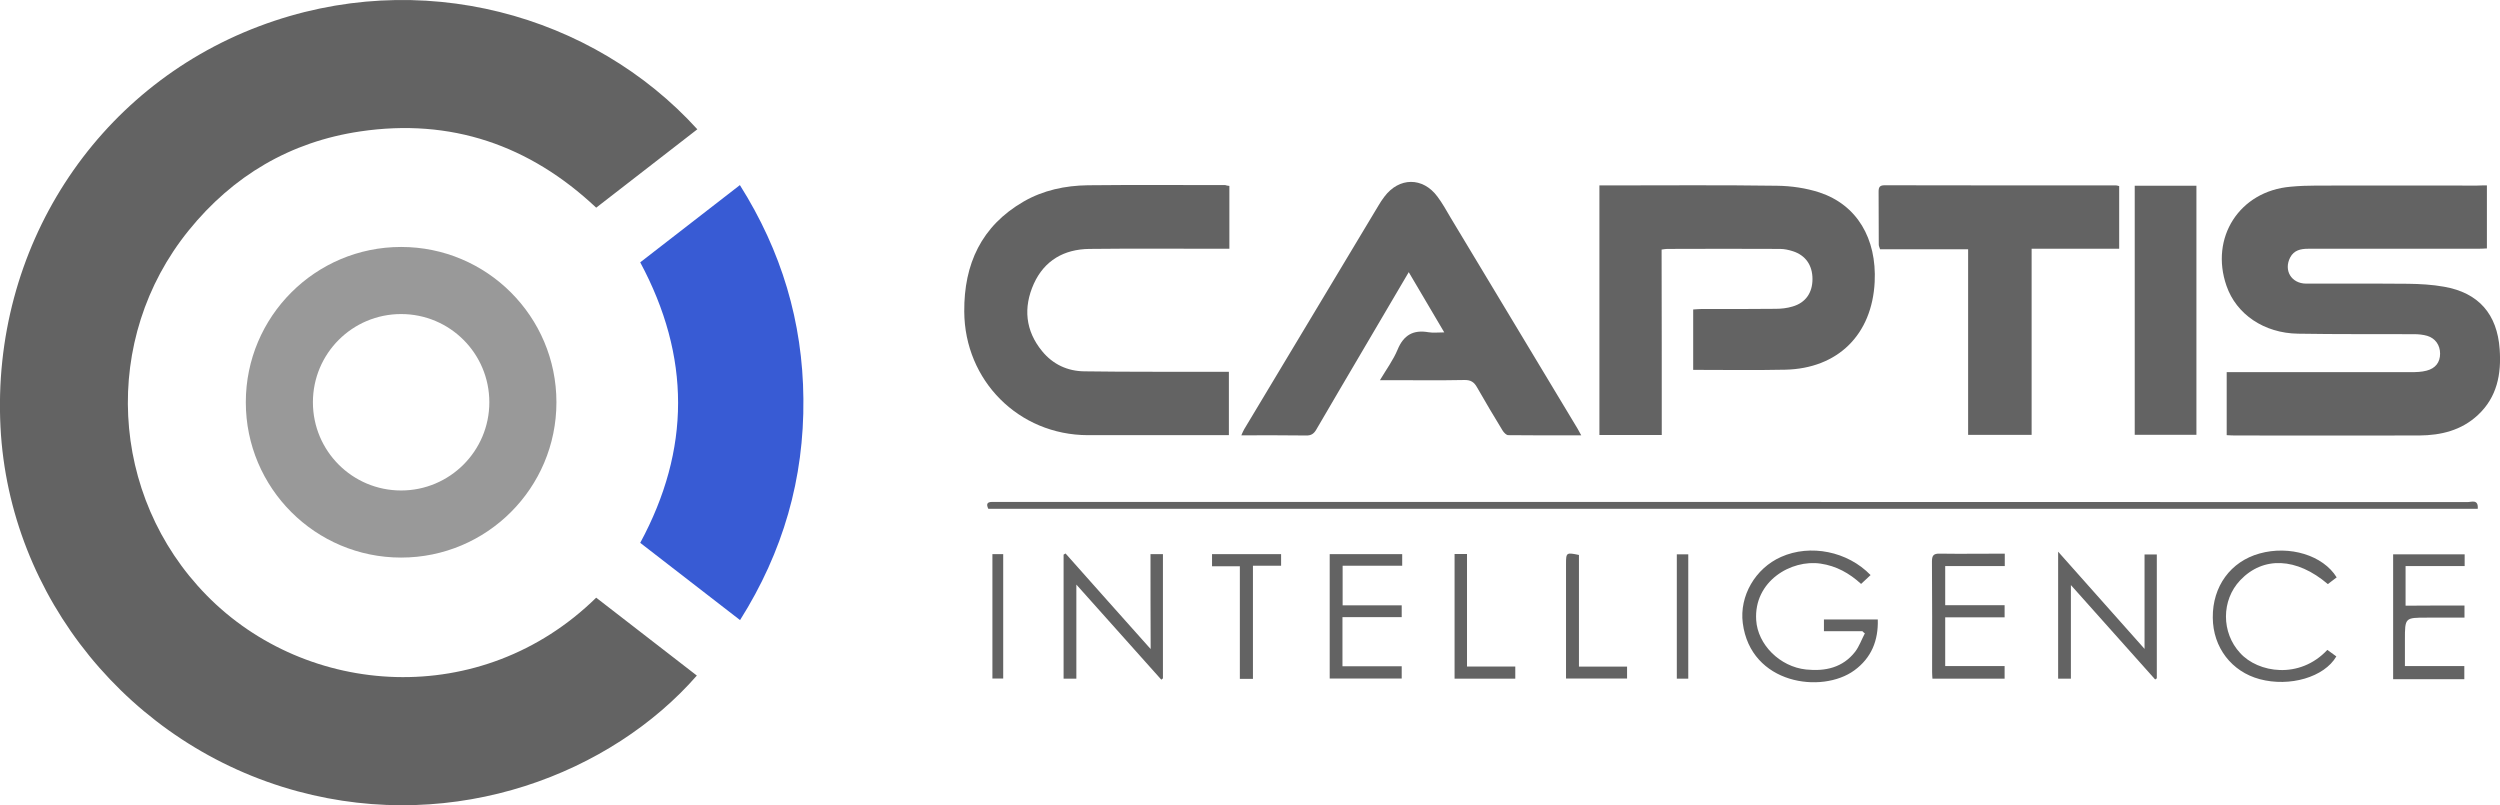 <svg enable-background="new 0 0 1527.6 492.1" viewBox="0 0 1527.6 492.1" xmlns="http://www.w3.org/2000/svg"><path d="m426.1 79c-20.8 16.1-41.2 31.9-61.8 47.9-40.7-38.3-88.8-54.8-144.2-46.6-42.6 6.3-77.7 27-104.8 60.5-53.6 66.2-48.6 162.2 10.9 222.9 61.2 62.5 167.9 70.3 238.1 1.5 20.5 15.8 41 31.7 61.5 47.6-52 59.5-146.8 97-244 70.7-102.4-27.7-176.2-118.6-181.5-222.6-5.5-108.9 57.7-206.9 157.9-244.8 98.6-37.3 204.3-7.1 267.9 62.9z" fill="#636363"/><path d="m1519.6 113.3v38.5c-1.9.1-3.8.2-5.7.2-34.5 0-69 0-103.5 0-4.6 0-8.7.9-11 5.3-4.1 7.9.7 15.9 9.6 16 20.8.1 41.7-.1 62.5.1 7.3.1 14.7.5 21.9 1.8 21.2 3.7 32.5 16.8 34 38.2 1.1 15.2-1.6 29.3-13.3 40.2-10.1 9.4-22.5 12.4-35.9 12.5-37.5.1-75 0-112.5 0-1.6 0-3.2-.1-5.1-.2 0-12.8 0-25.2 0-38.5h5.7 107c3.1 0 6.4-.1 9.4-.9 5.5-1.4 8.3-5.1 8.3-10.4 0-5.2-2.9-9.4-7.9-10.9-2.5-.7-5.2-1-7.9-1-23.7-.1-47.3.1-71-.3-20.8-.3-37.7-11.9-43.7-29.2-10.3-29.5 7.9-57.9 39.1-60.6 5.3-.5 10.6-.7 16-.7 32.7-.1 65.3 0 98 0 1.8-.1 3.8-.1 6-.1z" fill="#636363"/><path d="m452.2 378.9c-20.6-16-40.7-31.5-61-47.2 30.8-57 30.9-113.8 0-171.4 20-15.5 40.2-31.1 60.9-47.2 25.4 40.3 38.4 83.5 38.8 130.6.5 48.7-12.4 93.5-38.7 135.2z" fill="#385bd4"/><g fill="#636363"><path d="m1015.4 265.8c-13.1 0-25.4 0-38.1 0 0-50.8 0-101.3 0-152.5h5.5c34.3 0 68.6-.3 103 .2 8.7.1 17.7 1.4 26 4.1 22.9 7.6 35 28.1 33.7 54.7-1.6 32.2-22.5 52.9-54.7 53.6-18.6.4-37.2.1-56.2.1 0-12.4 0-24.4 0-36.9 1.9-.1 3.7-.3 5.4-.3 15 0 30 .1 45-.1 3.5 0 7-.4 10.3-1.4 8-2.3 12.2-8.4 12.2-16.8s-4.2-14.5-12-17c-2.5-.8-5.2-1.4-7.8-1.4-23-.1-46-.1-69 0-1 0-1.9.2-3.4.4.1 37.7.1 75.3.1 113.3z"/><path d="m751.2 113.6v38.4c-2.2 0-4.1 0-6.1 0-26.5 0-53-.2-79.5.1-15.4.2-27.4 7-33.9 21.3-6.5 14.5-5.2 28.7 5.1 41.2 6.6 8.1 15.6 12.2 25.8 12.3 27.3.4 54.6.2 81.9.3h6.4v38.7c-1.7 0-3.5 0-5.2 0-27 0-54 0-81 0-42.2-.1-75.3-33.3-75.5-75.6-.2-29 10.5-52.2 36.2-67.1 12.1-7 25.5-9.8 39.3-10 28-.3 56-.1 84-.1.7.2 1.3.4 2.5.5z"/><path d="m966.2 266c-15.4 0-30 .1-44.6-.1-1.2 0-2.7-1.6-3.5-2.9-5.3-8.7-10.5-17.4-15.5-26.2-1.8-3.3-3.9-4.7-7.8-4.6-15 .3-30 .1-45 .1-1.8 0-3.6 0-6.6 0 4-6.7 8.2-12.4 10.8-18.7 3.7-8.9 9.6-12.2 18.8-10.6 2.8.5 5.9.1 9.7.1-7.5-12.6-14.4-24.4-21.7-36.8-9.5 16.2-18.6 31.6-27.7 47.1-9.6 16.4-19.3 32.7-28.8 49.1-1.5 2.6-3.2 3.7-6.3 3.6-13-.2-26-.1-39.5-.1.7-1.6 1.2-2.8 1.8-3.8 27.3-45.5 54.7-91.1 82-136.6 1.1-1.9 2.3-3.7 3.6-5.4 9-12 23.5-12.1 32.4-.1 3.1 4.1 5.6 8.7 8.2 13.1 25.8 42.9 51.7 85.9 77.5 128.8.6 1 1.1 2.1 2.2 4z"/><path d="m1294.9 152c-17.9 0-35.4 0-53.5 0v113.7c-13.2 0-25.8 0-38.8 0 0-37.6 0-75.2 0-113.4-18.2 0-35.9 0-53.8 0-.4-1.3-.8-2-.8-2.8-.1-10.8 0-21.7-.1-32.5 0-2.7.8-3.8 3.7-3.8 47.2.1 94.3.1 141.5.1.5 0 .9.2 1.8.4z"/><path d="m1304.4 113.5h37.7v152.2c-12.4 0-24.8 0-37.7 0 0-50.6 0-101.1 0-152.2z"/><path d="m1514 310.9c-303.8 0-606.9 0-910.1 0-1.3-2.7-.9-4.2 2.3-4.2h3.5c299.3 0 598.7 0 898 .1 2.4 0 6.8-2 6.3 4.1z"/><path d="m1138 385.7c-7.8 0-15.5 0-23.5 0 0-2.6 0-4.8 0-7.2h32.9c.4 12.9-3.9 23.5-14.3 31.1-19.8 14.5-63.4 8.6-68.2-28.9-2.1-16.5 7.6-33.4 23.4-40.4 17.9-8 40.7-3.4 54.7 11.1-1.9 1.7-3.8 3.5-5.8 5.4-7.2-6.6-15.2-11-24.7-12.4-18-2.7-40.9 10.7-39.4 34.5.9 14.9 14.4 28.5 30.5 30.2 11.7 1.2 22.4-1.1 30-10.9 2.5-3.3 3.9-7.4 5.9-11.2-.7-.4-1.1-.9-1.5-1.3z"/><path d="m703 338.6h7.6v75.9c-.3.3-.7.5-1 .8-16.9-19-33.9-37.9-51.9-58.1v57.5c-3.1 0-5.3 0-7.8 0 0-25.4 0-50.6 0-75.8.4-.2.8-.5 1.2-.7 17 19.1 34 38.3 52 58.4-.1-20.1-.1-38.8-.1-58z"/><path d="m1316.9 415.2c-16.9-18.9-33.7-37.8-51.5-57.7v57.2c-3 0-5.2 0-7.8 0 0-25.3 0-50.6 0-77.6 17.9 20.1 34.9 39.2 52.8 59.4 0-19.9 0-38.6 0-57.7h7.5v75.7c-.4.2-.7.5-1 .7z"/><path d="m1422.1 397.1c2.1 1.5 3.8 2.8 5.5 4-7.4 12.7-28.5 18.8-46.8 13.9-17.2-4.6-28.6-19.4-28.7-37.6-.2-19.1 10.9-34.3 28.6-39.2 18.3-5.1 38.8 1.1 47.1 14.6-1.8 1.3-3.6 2.7-5.4 4.1-19.1-16.3-39.5-17.1-53.5-2.4-11.7 12.3-11.6 32.1-.1 44.5 10.9 12.1 36.3 16.3 53.3-1.9z"/><path d="m856.8 338.6v7.1c-11.9 0-24 0-36.4 0v24.2h36.1v7.2c-11.9 0-23.9 0-36.2 0v30h36.2v7.5c-14.7 0-29.2 0-44 0 0-25.4 0-50.6 0-76z"/><path d="m1225 338.3v7.6c-12.2 0-24.1 0-36.4 0v23.9h36.3v7.4c-12 0-24 0-36.3 0v29.8h36.3v7.7c-14.7 0-29.3 0-44.1 0-.1-1.5-.2-2.8-.2-4.1 0-22.5.1-45-.1-67.5 0-3.7 1-4.9 4.8-4.8 13.1.2 26.2 0 39.7 0z"/><path d="m1505.9 370v7.4c-7.8 0-15.4 0-23 0-13.4 0-13.4 0-13.4 13.6v16h36.3v8c-7.3 0-14.5 0-21.8 0-7.1 0-14.3 0-21.7 0 0-25.6 0-50.8 0-76.3h43.7v7.2c-12 0-23.9 0-36.1 0v24.2c12.2-.1 23.9-.1 36-.1z"/><path d="m765.6 414.8c-3.2 0-5.3 0-8 0 0-22.9 0-45.6 0-68.8-6 0-11.4 0-17 0 0-2.7 0-5 0-7.4h42.2v7.1c-5.4 0-11 0-17.2 0z"/><path d="m888.8 338.5h7.6v68.8h29.5v7.4c-12.3 0-24.6 0-37.1 0 0-25.4 0-50.5 0-76.2z"/><path d="m964.8 339.1v68.2h29.4v7.3c-12.3 0-24.5 0-37.3 0 0-2 0-3.8 0-5.6 0-21.5 0-42.9 0-64.4 0-7 .2-7.1 7.9-5.5z"/><path d="m1031.6 414.7c-2.4 0-4.5 0-7 0 0-25.2 0-50.5 0-76h7z"/><path d="m606.4 338.6h6.6v76c-2 0-4.1 0-6.6 0 0-25.1 0-50.3 0-76z"/></g><path d="m245.1 150.9c-52.4 0-94.9 42.5-94.9 94.9s42.5 94.9 94.9 94.9 94.9-42.5 94.9-94.9-42.5-94.9-94.9-94.9zm0 148.8c-29.8 0-53.9-24.1-53.9-53.9s24.1-53.9 53.9-53.9 53.9 24.1 53.9 53.9-24.2 53.9-53.9 53.9z" fill="#999"/></svg>